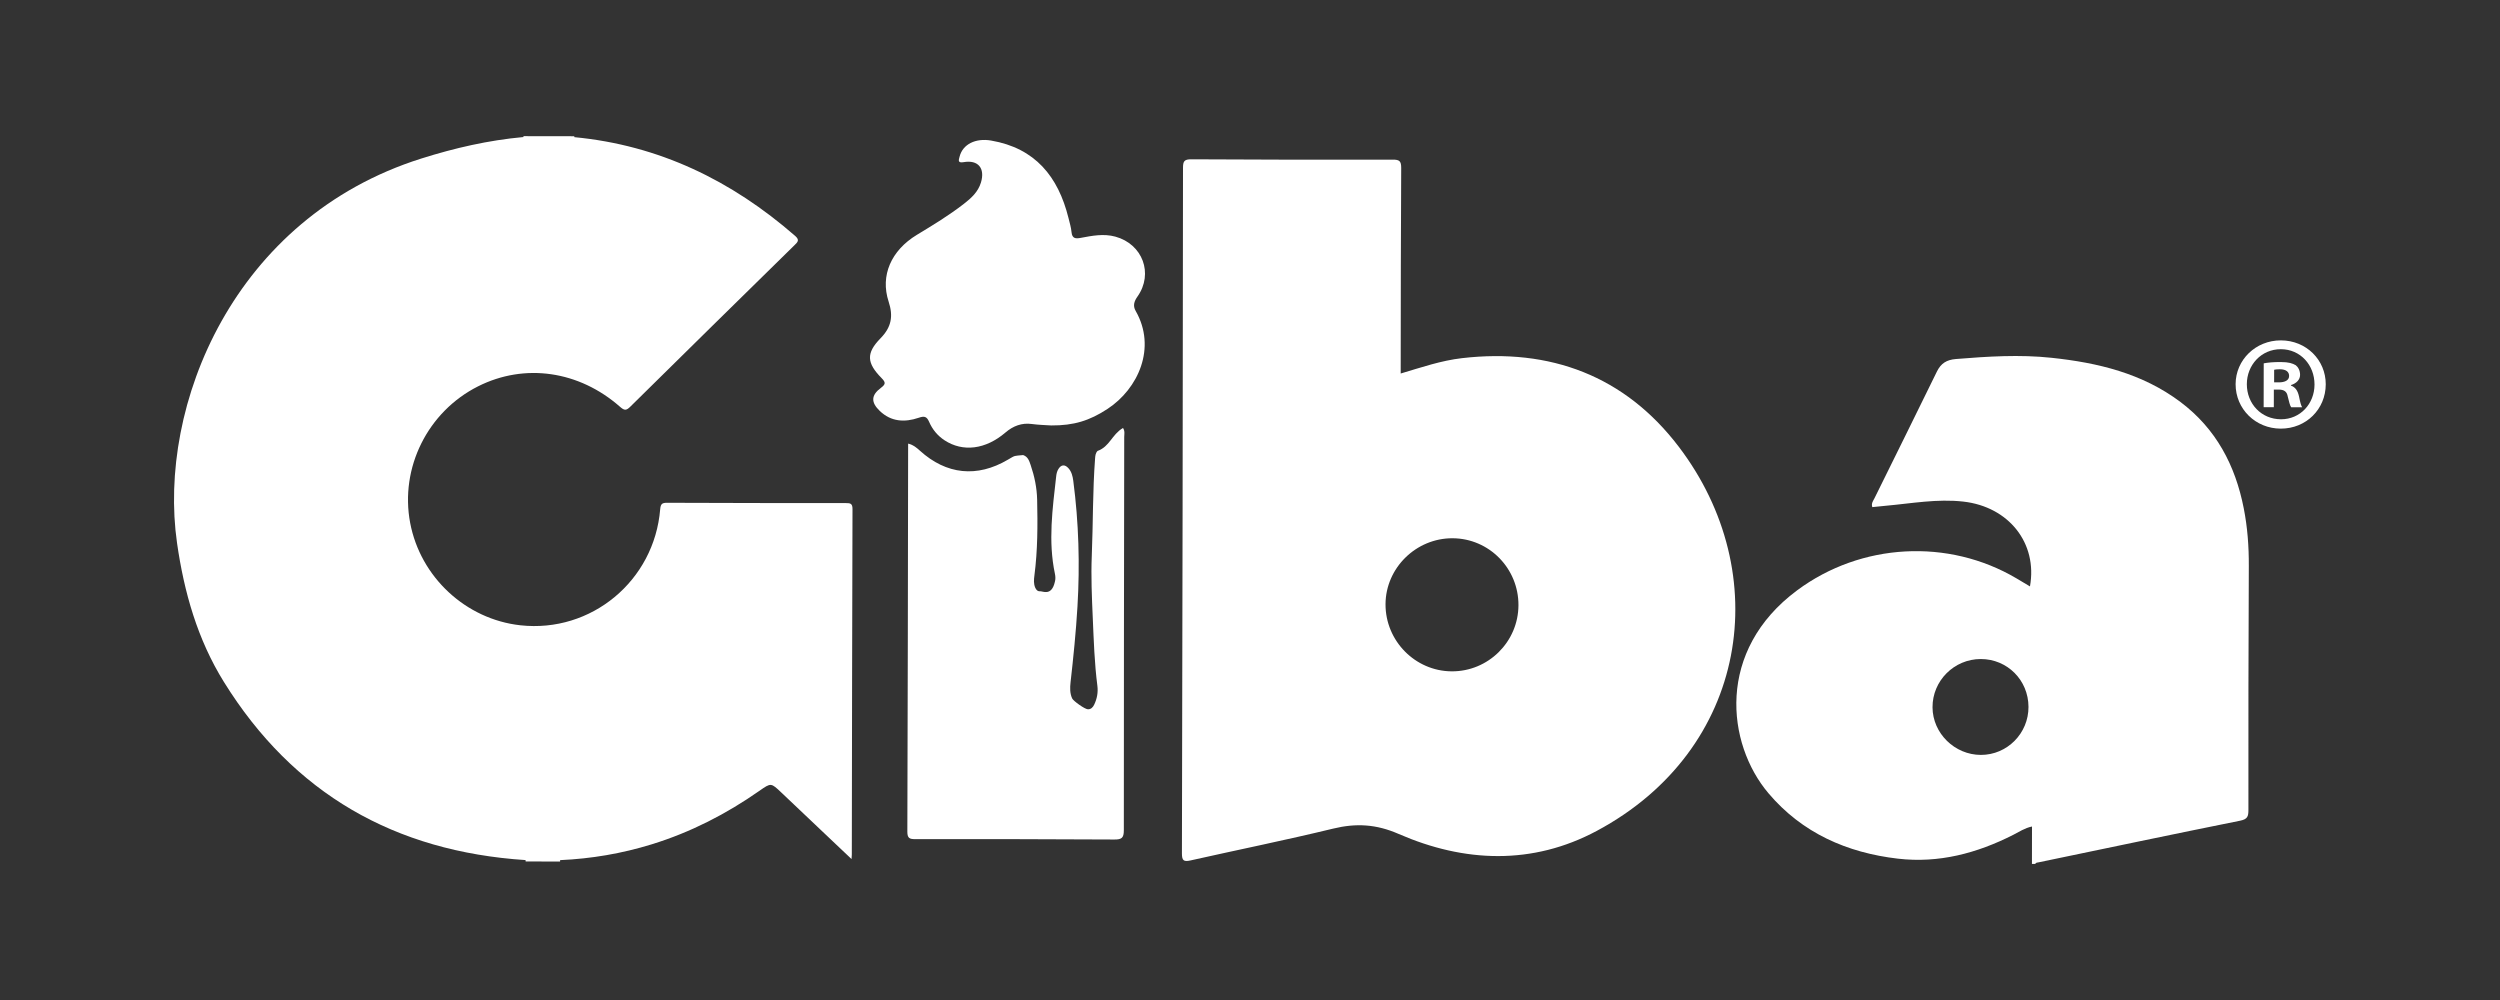 <?xml version="1.0" encoding="UTF-8" standalone="no"?>
<!-- Created with Inkscape (http://www.inkscape.org/) -->

<svg
   width="100mm"
   height="40mm"
   viewBox="0 0 100 40"
   version="1.1"
   id="svg1"
   inkscape:version="1.3.2 (091e20e, 2023-11-25, custom)"
   sodipodi:docname="logo_giba_gelato.svg"
   xmlns:inkscape="http://www.inkscape.org/namespaces/inkscape"
   xmlns:sodipodi="http://sodipodi.sourceforge.net/DTD/sodipodi-0.dtd"
   xmlns="http://www.w3.org/2000/svg"
   xmlns:svg="http://www.w3.org/2000/svg">
  <rect x="0" y="0" width="100" height="40" fill="#333333" stroke="none"/>
  <sodipodi:namedview
     id="namedview1"
     pagecolor="#ffffff"
     bordercolor="#000000"
     borderopacity="0.25"
     inkscape:showpageshadow="2"
     inkscape:pageopacity="0.0"
     inkscape:pagecheckerboard="0"
     inkscape:deskcolor="#d1d1d1"
     inkscape:document-units="mm"
     inkscape:zoom="1.4627806"
     inkscape:cx="116.55883"
     inkscape:cy="88.530024"
     inkscape:window-width="1920"
     inkscape:window-height="1017"
     inkscape:window-x="-8"
     inkscape:window-y="-8"
     inkscape:window-maximized="1"
     inkscape:current-layer="layer1" />
  <defs
     id="defs1">
    <clipPath
       clipPathUnits="userSpaceOnUse"
       id="clipPath88">
      <path
         d="M 0,283.465 H 283.465 V 0 H 0 Z"
         transform="translate(-59.345,-179.851)"
         id="path88" />
    </clipPath>
    <clipPath
       clipPathUnits="userSpaceOnUse"
       id="clipPath90">
      <path
         d="M 0,283.465 H 283.465 V 0 H 0 Z"
         transform="translate(-59.601,-97.765)"
         id="path90" />
    </clipPath>
    <clipPath
       clipPathUnits="userSpaceOnUse"
       id="clipPath92">
      <path
         d="M 0,283.465 H 283.465 V 0 H 0 Z"
         transform="translate(-63.512,-97.916)"
         id="path92" />
    </clipPath>
    <clipPath
       clipPathUnits="userSpaceOnUse"
       id="clipPath94">
      <path
         d="M 0,283.465 H 283.465 V 0 H 0 Z"
         transform="translate(-119.187,-147.202)"
         id="path94" />
    </clipPath>
    <clipPath
       clipPathUnits="userSpaceOnUse"
       id="clipPath96">
      <path
         d="M 0,283.465 H 283.465 V 0 H 0 Z"
         transform="translate(-124.446,-144.311)"
         id="path96" />
    </clipPath>
    <clipPath
       clipPathUnits="userSpaceOnUse"
       id="clipPath98">
      <path
         d="M 0,283.465 H 283.465 V 0 H 0 Z"
         transform="translate(-219.121,-115.241)"
         id="path98" />
    </clipPath>
    <clipPath
       clipPathUnits="userSpaceOnUse"
       id="clipPath100">
      <path
         d="M 0,283.465 H 283.465 V 0 H 0 Z"
         transform="translate(-157.099,-126.927)"
         id="path100" />
    </clipPath>
    <clipPath
       clipPathUnits="userSpaceOnUse"
       id="clipPath102">
      <path
         d="M 0,283.465 H 283.465 V 0 H 0 Z"
         transform="translate(-257.856,-152.09)"
         id="path102" />
    </clipPath>
  </defs>
  <g
     inkscape:label="Livello 1"
     inkscape:groupmode="layer"
     id="layer1"
     transform="translate(-79.579,-125.142)">
    <path
       id="path87"
       d="M 0,0 C -0.001,0.051 0.004,0.102 0.014,0.152 1.932,0.149 3.85,0.146 5.769,0.143 5.769,0.09 5.773,0.038 5.78,-0.014 4.925,-0.49 0.84,-0.48 0,0"
       style="fill:#ffffff;fill-opacity:1;fill-rule:evenodd;stroke:none"
       transform="matrix(0.353,0,0,-0.353,100.514,130.642)"
       clip-path="url(#clipPath88)" />
    <path
       id="path89"
       d="M 0,0 C -0.001,0.053 -0.005,0.104 -0.013,0.156 1.296,0.671 2.604,0.667 3.911,0.151 3.901,0.099 3.897,0.047 3.898,-0.006 2.599,-0.004 1.299,-0.002 0,0"
       style="fill:#ffffff;fill-opacity:1;fill-rule:evenodd;stroke:none"
       transform="matrix(0.353,0,0,-0.353,100.605,159.601)"
       clip-path="url(#clipPath90)" />
    <path
       id="path91"
       d="m 0,0 c -1.308,0.002 -2.615,0.003 -3.923,0.005 -14.794,0.97 -26.31,7.517 -34.175,20.185 -2.991,4.817 -4.51,10.149 -5.312,15.741 -2.233,15.585 6.405,36.853 27.678,43.569 3.778,1.193 7.615,2.074 11.565,2.435 1.927,-0.004 3.853,-0.009 5.78,-0.013 9.596,-0.915 17.811,-4.909 25.014,-11.185 0.548,-0.477 0.292,-0.702 -0.075,-1.061 C 20.346,63.588 14.144,57.498 7.959,51.389 7.52,50.955 7.31,50.909 6.813,51.347 c -4.67,4.118 -10.831,4.995 -16.107,2.342 -5.716,-2.874 -8.879,-9.231 -7.699,-15.474 1.162,-6.147 6.302,-10.922 12.494,-11.605 8.019,-0.885 15.175,5.041 15.839,13.157 0.052,0.636 0.251,0.727 0.807,0.725 6.744,-0.027 13.488,-0.037 20.232,-0.034 0.509,0.001 0.754,-0.042 0.752,-0.676 C 33.089,26.727 33.074,13.672 33.052,0.617 33.052,0.503 33.038,0.389 33.02,0.122 32.374,0.733 31.825,1.251 31.277,1.771 29.211,3.728 27.144,5.684 25.081,7.645 23.896,8.772 23.899,8.776 22.59,7.859 18.824,5.221 14.778,3.149 10.376,1.79 6.994,0.746 3.535,0.157 0,0"
       style="fill:#ffffff;fill-opacity:1;fill-rule:evenodd;stroke:none"
       transform="matrix(0.353,0,0,-0.353,101.984,159.547)"
       clip-path="url(#clipPath92)" />
    <path
       id="path93"
       d="m 0,0 c -0.661,0.043 -1.428,0.06 -2.199,0.165 -1.117,0.153 -2.106,-0.217 -2.982,-0.968 -2.25,-1.928 -4.825,-2.235 -6.893,-0.883 -0.804,0.525 -1.388,1.244 -1.758,2.104 -0.273,0.634 -0.57,0.659 -1.189,0.449 -1.579,-0.536 -3.113,-0.454 -4.398,0.778 -1.011,0.969 -0.997,1.774 0.125,2.612 0.543,0.406 0.566,0.615 0.091,1.096 -1.694,1.716 -1.79,2.828 -0.136,4.517 1.245,1.272 1.467,2.507 0.92,4.173 -0.965,2.943 0.294,5.792 3.202,7.554 1.824,1.104 3.644,2.207 5.33,3.516 0.836,0.65 1.611,1.347 1.933,2.418 0.486,1.611 -0.315,2.591 -1.962,2.304 -0.715,-0.124 -0.553,0.257 -0.461,0.62 0.357,1.42 1.826,2.128 3.572,1.828 4.996,-0.86 7.604,-4.084 8.767,-8.764 0.133,-0.537 0.297,-1.076 0.349,-1.624 0.07,-0.72 0.46,-0.749 1.03,-0.642 1.302,0.244 2.603,0.506 3.936,0.142 3.092,-0.845 4.338,-4.188 2.51,-6.782 C 9.424,14.098 9.228,13.585 9.573,12.984 11.974,8.805 9.863,4.152 6.384,1.872 4.363,0.547 2.578,-0.018 0,0"
       style="fill:#ffffff;fill-opacity:1;fill-rule:evenodd;stroke:none"
       transform="matrix(0.353,0,0,-0.353,121.625,142.16)"
       clip-path="url(#clipPath94)" />
    <path
       id="path95"
       d="M 0,0 C 1.389,0.499 1.605,1.843 2.887,2.606 3.128,2.23 3.025,1.887 3.025,1.568 3.008,-13.281 2.976,-28.13 2.981,-42.98 c 0,-0.861 -0.235,-1.055 -1.07,-1.05 -7.517,0.046 -15.035,0.05 -22.552,0.042 -0.643,0 -0.911,0.09 -0.909,0.841 0.048,14.509 0.065,29.018 0.088,43.527 0,0.122 0,0.244 0.001,0.452 0.567,-0.128 0.954,-0.457 1.336,-0.803 2.997,-2.717 6.481,-3.076 9.963,-1.021 0.905,0.535 0.668,0.413 1.732,0.526 0.548,-0.181 0.696,-0.673 0.855,-1.138 0.432,-1.266 0.702,-2.576 0.733,-3.908 0.065,-2.875 0.062,-5.751 -0.311,-8.612 -0.061,-0.461 -0.098,-0.927 0.095,-1.371 0.104,-0.238 0.272,-0.431 0.559,-0.406 0.284,0.025 1.29,-0.583 1.663,1.06 0.088,0.304 0.074,0.617 0.009,0.92 -0.786,3.702 -0.267,7.386 0.145,11.071 0.031,0.279 0.096,0.551 0.243,0.793 0.31,0.509 0.721,0.558 1.128,0.117 0.375,-0.404 0.496,-0.925 0.564,-1.448 0.62,-4.733 0.758,-9.475 0.474,-14.246 -0.171,-2.873 -0.46,-5.728 -0.783,-8.584 -0.07,-0.614 -0.084,-1.241 0.182,-1.826 0.132,-0.291 1.424,-1.215 1.777,-1.228 0.357,-0.013 0.573,0.223 0.712,0.509 0.331,0.683 0.465,1.405 0.367,2.163 -0.329,2.548 -0.408,5.108 -0.521,7.673 -0.104,2.35 -0.208,4.7 -0.112,7.043 0.151,3.674 0.096,7.354 0.373,11.023 C -0.255,-0.55 -0.23,-0.243 0,0"
       style="fill:#ffffff;fill-opacity:1;fill-rule:evenodd;stroke:none"
       transform="matrix(0.353,0,0,-0.353,123.48,143.18)"
       clip-path="url(#clipPath96)" />
    <path
       id="path97"
       d="m 0,0 c 0.017,-2.937 2.507,-5.387 5.481,-5.389 2.98,-0.003 5.403,2.443 5.393,5.443 C 10.863,3.082 8.48,5.473 5.471,5.475 2.448,5.477 -0.017,3.01 0,0 m 11.266,-17.743 c 0.002,1.391 0.004,2.782 0.006,4.241 -0.826,-0.17 -1.463,-0.61 -2.134,-0.949 -4.108,-2.084 -8.428,-3.232 -13.05,-2.696 -5.782,0.671 -10.869,2.91 -14.681,7.416 -4.752,5.616 -5.964,16.161 3.264,23.001 7.227,5.357 17.107,5.922 24.863,1.333 0.498,-0.294 0.993,-0.592 1.508,-0.899 0.881,4.915 -2.412,9.031 -7.55,9.611 -2.961,0.335 -5.856,-0.208 -8.774,-0.47 -0.517,-0.047 -1.034,-0.104 -1.544,-0.156 -0.138,0.442 0.107,0.718 0.249,1.007 2.356,4.784 4.735,9.556 7.07,14.349 0.462,0.947 1.11,1.34 2.157,1.426 3.611,0.293 7.22,0.524 10.835,0.139 5.246,-0.558 10.281,-1.757 14.607,-5.007 4.036,-3.032 6.218,-7.174 7.173,-12.041 0.425,-2.158 0.587,-4.334 0.575,-6.54 -0.049,-9.217 -0.05,-18.434 -0.045,-27.652 0,-0.707 -0.089,-1.043 -0.924,-1.211 -7.622,-1.533 -15.23,-3.138 -22.842,-4.72 -0.148,-0.031 -0.313,-0.012 -0.392,-0.183 -0.124,0 -0.248,0.001 -0.371,0.001"
       style="fill:#ffffff;fill-opacity:1;fill-rule:evenodd;stroke:none"
       transform="matrix(0.353,0,0,-0.353,156.88,153.436)"
       clip-path="url(#clipPath98)" />
    <path
       id="path99"
       d="m 0,0 c -0.011,-4.149 3.359,-7.57 7.487,-7.6 4.151,-0.03 7.558,3.338 7.576,7.49 C 15.081,4.064 11.739,7.462 7.598,7.481 3.456,7.499 0.011,4.108 0,0 m 1.719,26.148 c 2.382,0.71 4.599,1.468 6.941,1.74 10.015,1.162 18.453,-2.023 24.539,-9.998 10.978,-14.384 7.937,-34.37 -9.267,-43.572 -7.276,-3.89 -14.986,-3.601 -22.46,-0.337 -2.529,1.105 -4.814,1.228 -7.41,0.597 -5.365,-1.304 -10.78,-2.397 -16.167,-3.607 -0.789,-0.178 -0.968,0.011 -0.966,0.813 0.061,25.888 0.101,51.777 0.122,77.666 0,0.743 0.137,0.976 0.937,0.971 7.608,-0.047 15.218,-0.057 22.827,-0.038 0.757,0.002 0.966,-0.157 0.961,-0.945 C 1.73,42.046 1.732,34.653 1.72,27.261 1.72,26.923 1.719,26.584 1.719,26.148"
       style="fill:#ffffff;fill-opacity:1;fill-rule:evenodd;stroke:none"
       transform="matrix(0.353,0,0,-0.353,135,149.313)"
       clip-path="url(#clipPath100)" />
    <path
       id="path101"
       d="M 0,0 0.545,-0.001 C 1.182,-0.002 1.698,0.21 1.698,0.725 1.699,1.18 1.367,1.483 0.639,1.484 0.335,1.485 0.124,1.455 0.002,1.425 Z m -0.035,-2.819 -1.152,0.002 0.008,4.971 c 0.455,0.09 1.092,0.15 1.91,0.148 C 1.671,2.301 2.095,2.149 2.458,1.936 2.73,1.723 2.942,1.329 2.941,0.844 2.94,0.298 2.516,-0.125 1.909,-0.306 v -0.061 c 0.485,-0.182 0.757,-0.547 0.908,-1.213 0.149,-0.758 0.24,-1.062 0.361,-1.244 l -1.243,0.002 c -0.151,0.182 -0.241,0.637 -0.391,1.213 -0.091,0.546 -0.393,0.789 -1.03,0.79 l -0.546,0.001 z m -3.057,2.612 C -3.095,-2.42 -1.461,-4.18 0.781,-4.184 2.964,-4.187 4.573,-2.432 4.576,-0.25 4.58,1.963 2.976,3.754 0.764,3.757 -1.449,3.761 -3.089,1.975 -3.092,-0.207 m 8.941,-0.014 c -0.004,-2.819 -2.22,-5.028 -5.1,-5.024 -2.849,0.005 -5.118,2.221 -5.114,5.04 0.005,2.758 2.281,4.967 5.13,4.962 2.88,-0.004 5.088,-2.22 5.084,-4.978"
       style="fill:#ffffff;fill-opacity:1;fill-rule:nonzero;stroke:none"
       transform="matrix(0.353,0,0,-0.353,170.544,140.436)"
       clip-path="url(#clipPath102)" />
  </g>
</svg>
